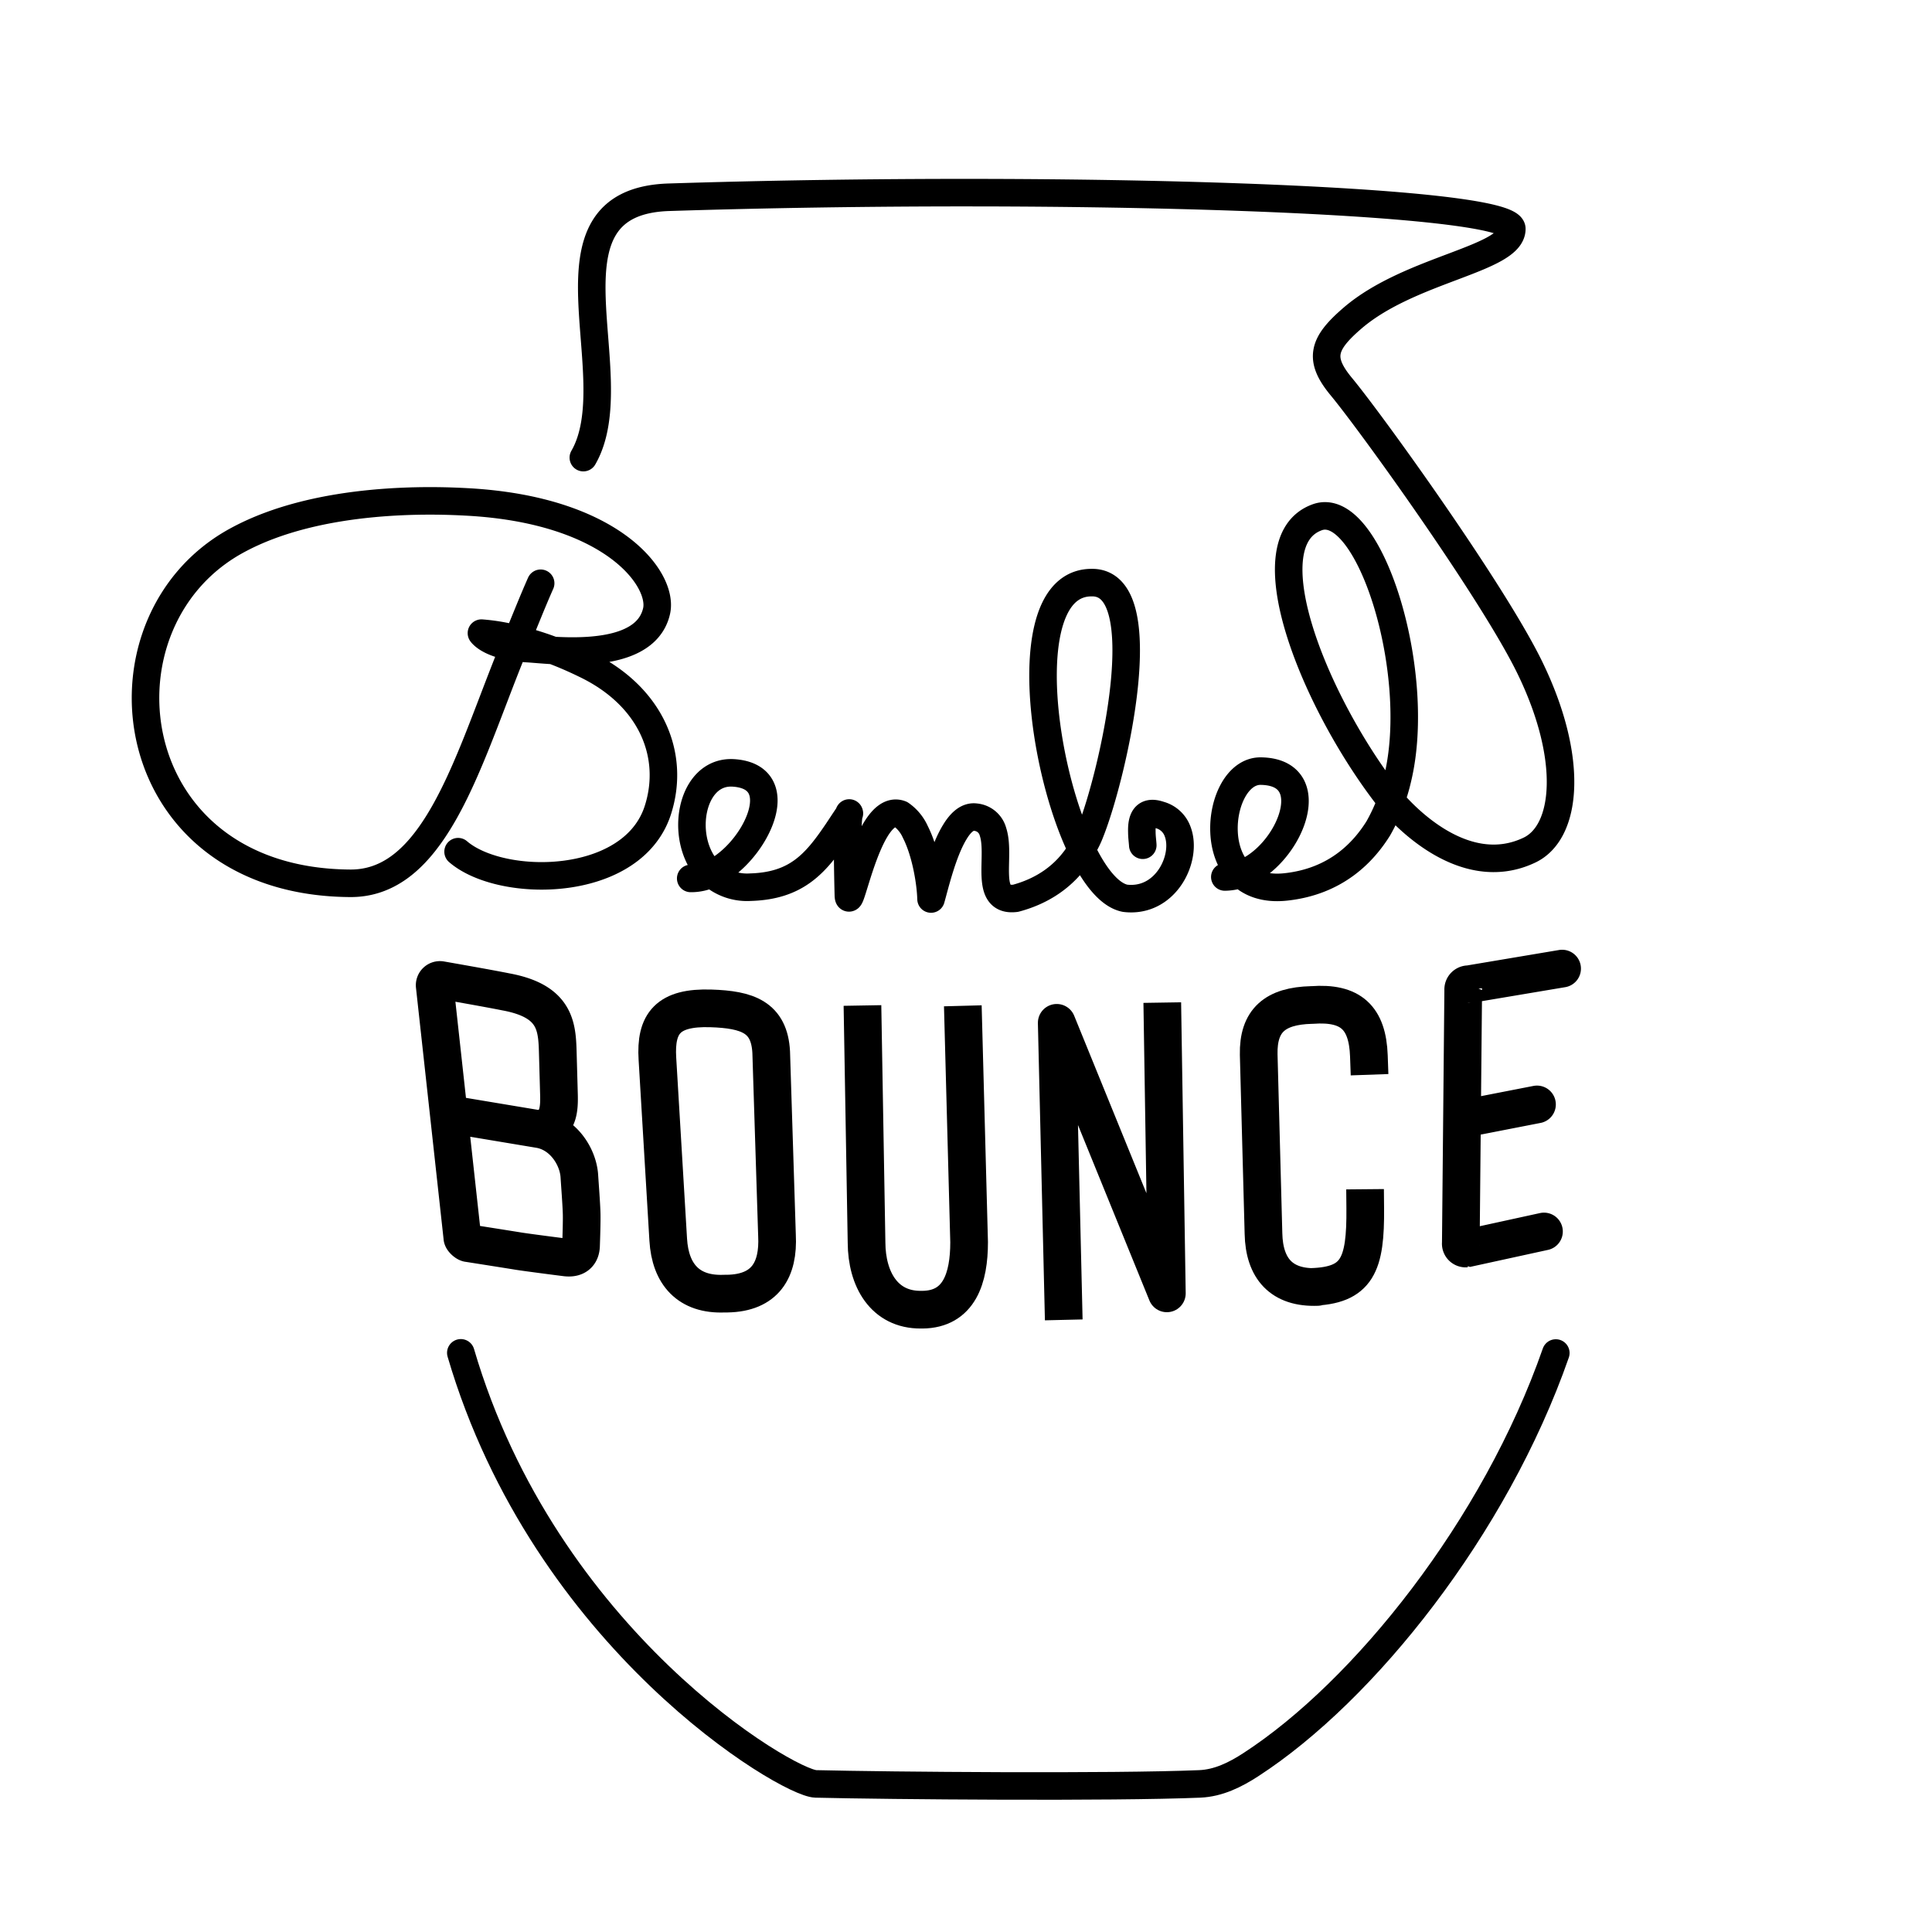 <svg xmlns="http://www.w3.org/2000/svg" viewBox="0 0 666.63 666.63"><defs><style>.cls-1,.cls-2,.cls-3,.cls-4{fill:none;}.cls-1,.cls-2,.cls-3{stroke:#000;}.cls-1,.cls-3{stroke-linecap:round;}.cls-1,.cls-2{stroke-linejoin:round;}.cls-1{stroke-width:9.5px;}.cls-2{stroke-linecap:square;}.cls-2,.cls-3{stroke-width:13px;}.cls-3{stroke-linejoin:bevel;}</style></defs><title>BB LogoElement 157</title><g id="Ebene_2" data-name="Ebene 2"><g id="Logo"><g id="_LOGO_updated_2412_" data-name="&lt;LOGO updated 2412&gt;"><path class="cls-1" d="M159,466.79c29.08,99.1,112.74,148.51,122.48,148.74,25.3.61,102.27,1.26,132.48,0,6.46-.27,12.28-3.15,17.7-6.68,39-25.32,84.19-81.83,105.17-142"/><path class="cls-1" d="M186.55,201.25c-2.9,6.54-5.38,12.9-8.08,19.36-.4.9-.77,1.8-1.15,2.71C168,246,160.27,270.83,149.16,287c-7.43,10.86-16.36,17.85-28.3,17.78-22.15-.13-39-7.14-50.67-17.78-30.33-27.66-25.8-80,11.33-100.39,28.82-15.86,69.76-13.95,79.49-13.43,50.61,2.68,68,26.85,65.54,37.67-3.13,13.79-22.89,14.31-35.71,13.59-3.79-.21-7-.54-8.94-.64-1.69-.11-3.22-.29-4.58-.51-9-1.42-11.2-4.83-11.2-4.83a67.48,67.48,0,0,1,12.35,2.12,108.39,108.39,0,0,1,12.37,3.86c3.56,1.33,7.41,3,11.49,5,22.56,11,30.66,31.28,24.69,50a27.08,27.08,0,0,1-3.76,7.55c-13.88,19.58-51.77,18.46-65.2,6.88"/><path class="cls-1" d="M238.33,303.1a16,16,0,0,0,7.15-1.62c5.85-2.71,11.4-8.41,14.76-14.45,5.24-9.37,5.22-19.49-7.08-20.34-10.07-.7-15.23,9.93-14.3,20.34.49,5.43,2.65,10.8,6.62,14.45a18.44,18.44,0,0,0,13.43,4.64c15.93-.45,22.48-8.12,29.92-19.09,1.3-1.93,2.63-4,4.05-6.06.09-.52.16-.54.2-.31a1.8,1.8,0,0,0-.2.31,50.14,50.14,0,0,0-.34,6.06c-.11,4.29-.09,11.2.19,22,.29,4.62,3.42-12.22,8.94-22,2.54-4.48,5.59-7.45,9.1-6.1a14.73,14.73,0,0,1,5.05,6.1c3.58,7,5.29,17.47,5.43,23.17,1.33-4.63,4.05-16.38,8.24-23.17,2-3.31,4.4-5.47,7.14-5.07a6.83,6.83,0,0,1,6,5.07c2.81,8.5-3.29,24.31,7.79,22.92,8.74-2.33,17.19-7.32,22.8-16.81.34-.54.64-1.11.95-1.69a32.5,32.5,0,0,0,2.07-4.42c7.95-20,23.07-86.38.41-86-23.62,0-19,54-6.13,86,.86,2.14,1.76,4.19,2.7,6.11,4.49,9.31,9.71,15.79,15,16.81,14,1.69,21.52-13.84,18.16-22.92a9.1,9.1,0,0,0-6.19-5.81c-5.48-1.91-6.31,2-6.2,5.81,0,1.76.27,3.49.32,4.62"/><path class="cls-1" d="M201.28,157.9c16.25-28.2-18.18-88.31,29.55-89.84,138.3-4.39,290.85.68,290.82,10.91,0,10.47-35,13.74-54.83,30.68-10.41,8.92-12,14.11-4,23.76,10.92,13.24,52.27,70.81,64.95,96.75,15.44,31.57,13,56.93,0,63.15-22.82,10.91-44.43-12.36-50-19.82-25-33.07-46.26-86.66-23.28-95,17.74-6.48,36.78,53.31,27.7,90.4a63.51,63.51,0,0,1-6.62,16.95c-5,8-14.38,18.33-32,20.2-6.94.73-12-1.15-15.39-4.44-3.79-3.65-5.61-9.05-5.83-14.53-.45-10.38,4.72-21.06,12.64-21,13.31.15,14.05,11.12,8.82,21-3.35,6.33-9.14,12.22-15.63,14.53a17.23,17.23,0,0,1-5.56,1"/><path class="cls-2" d="M185.66,389.55c8.63,1.22,13.81,9.56,14.24,16.21.2,3.14.72,9.84.8,13.13.06,2.75-.12,8.18-.22,11-.1,2.47-1.43,4.44-5.19,4-2.72-.34-13.43-1.72-16.32-2.18-4.16-.68-17.35-2.75-17.35-2.75-.66,0-2.14-1.3-2.09-2L150,340.19a1.82,1.82,0,0,1,2-2.05s16.53,2.88,22.43,4.08c18,3.27,17.8,12.6,18.07,22.22l.31,11.12C192.94,381.11,193.73,388.76,185.66,389.55Zm0,0L160,385.27"/><path class="cls-2" d="M245.32,347.94c12.58.41,20.15,3,20.78,15.11l2,63.23c.61,11.83-4,19.86-17.19,20.08l-.93,0c-12.42.54-18.71-6.72-19.41-18.61l-3.73-62.4C226.08,353.09,230.45,347.45,245.32,347.94Z"/><path class="cls-2" d="M332.39,353.55l2,75.06c0,12.29-3.34,23.19-16.14,23.29h-.48C305,452,299.06,441.27,299,428.78l-1.3-75.34"/><path class="cls-2" d="M366.89,448.92l-2.27-96,38,93.35-1.48-93.83"/><path class="cls-2" d="M471.07,416.84c.18,19.65-2.68,26.76-18.65,27.22l2.16,0c-12.36.48-18.37-6.33-18.62-18.42l-1.65-61.77c-.24-11.74,5.63-16.78,18.19-17.1h.24c13.32-1,19.12,4.35,19.59,17.56"/><path class="cls-3" d="M532.74,424.92l-26.88,5.87a1.67,1.67,0,0,1-1.81-1.88l.83-87.35a1.79,1.79,0,0,1,1.91-1.94L539,334.21M506.64,385.7l23.69-4.62"/><rect class="cls-4" width="666.63" height="666.63"/></g></g></g></svg>